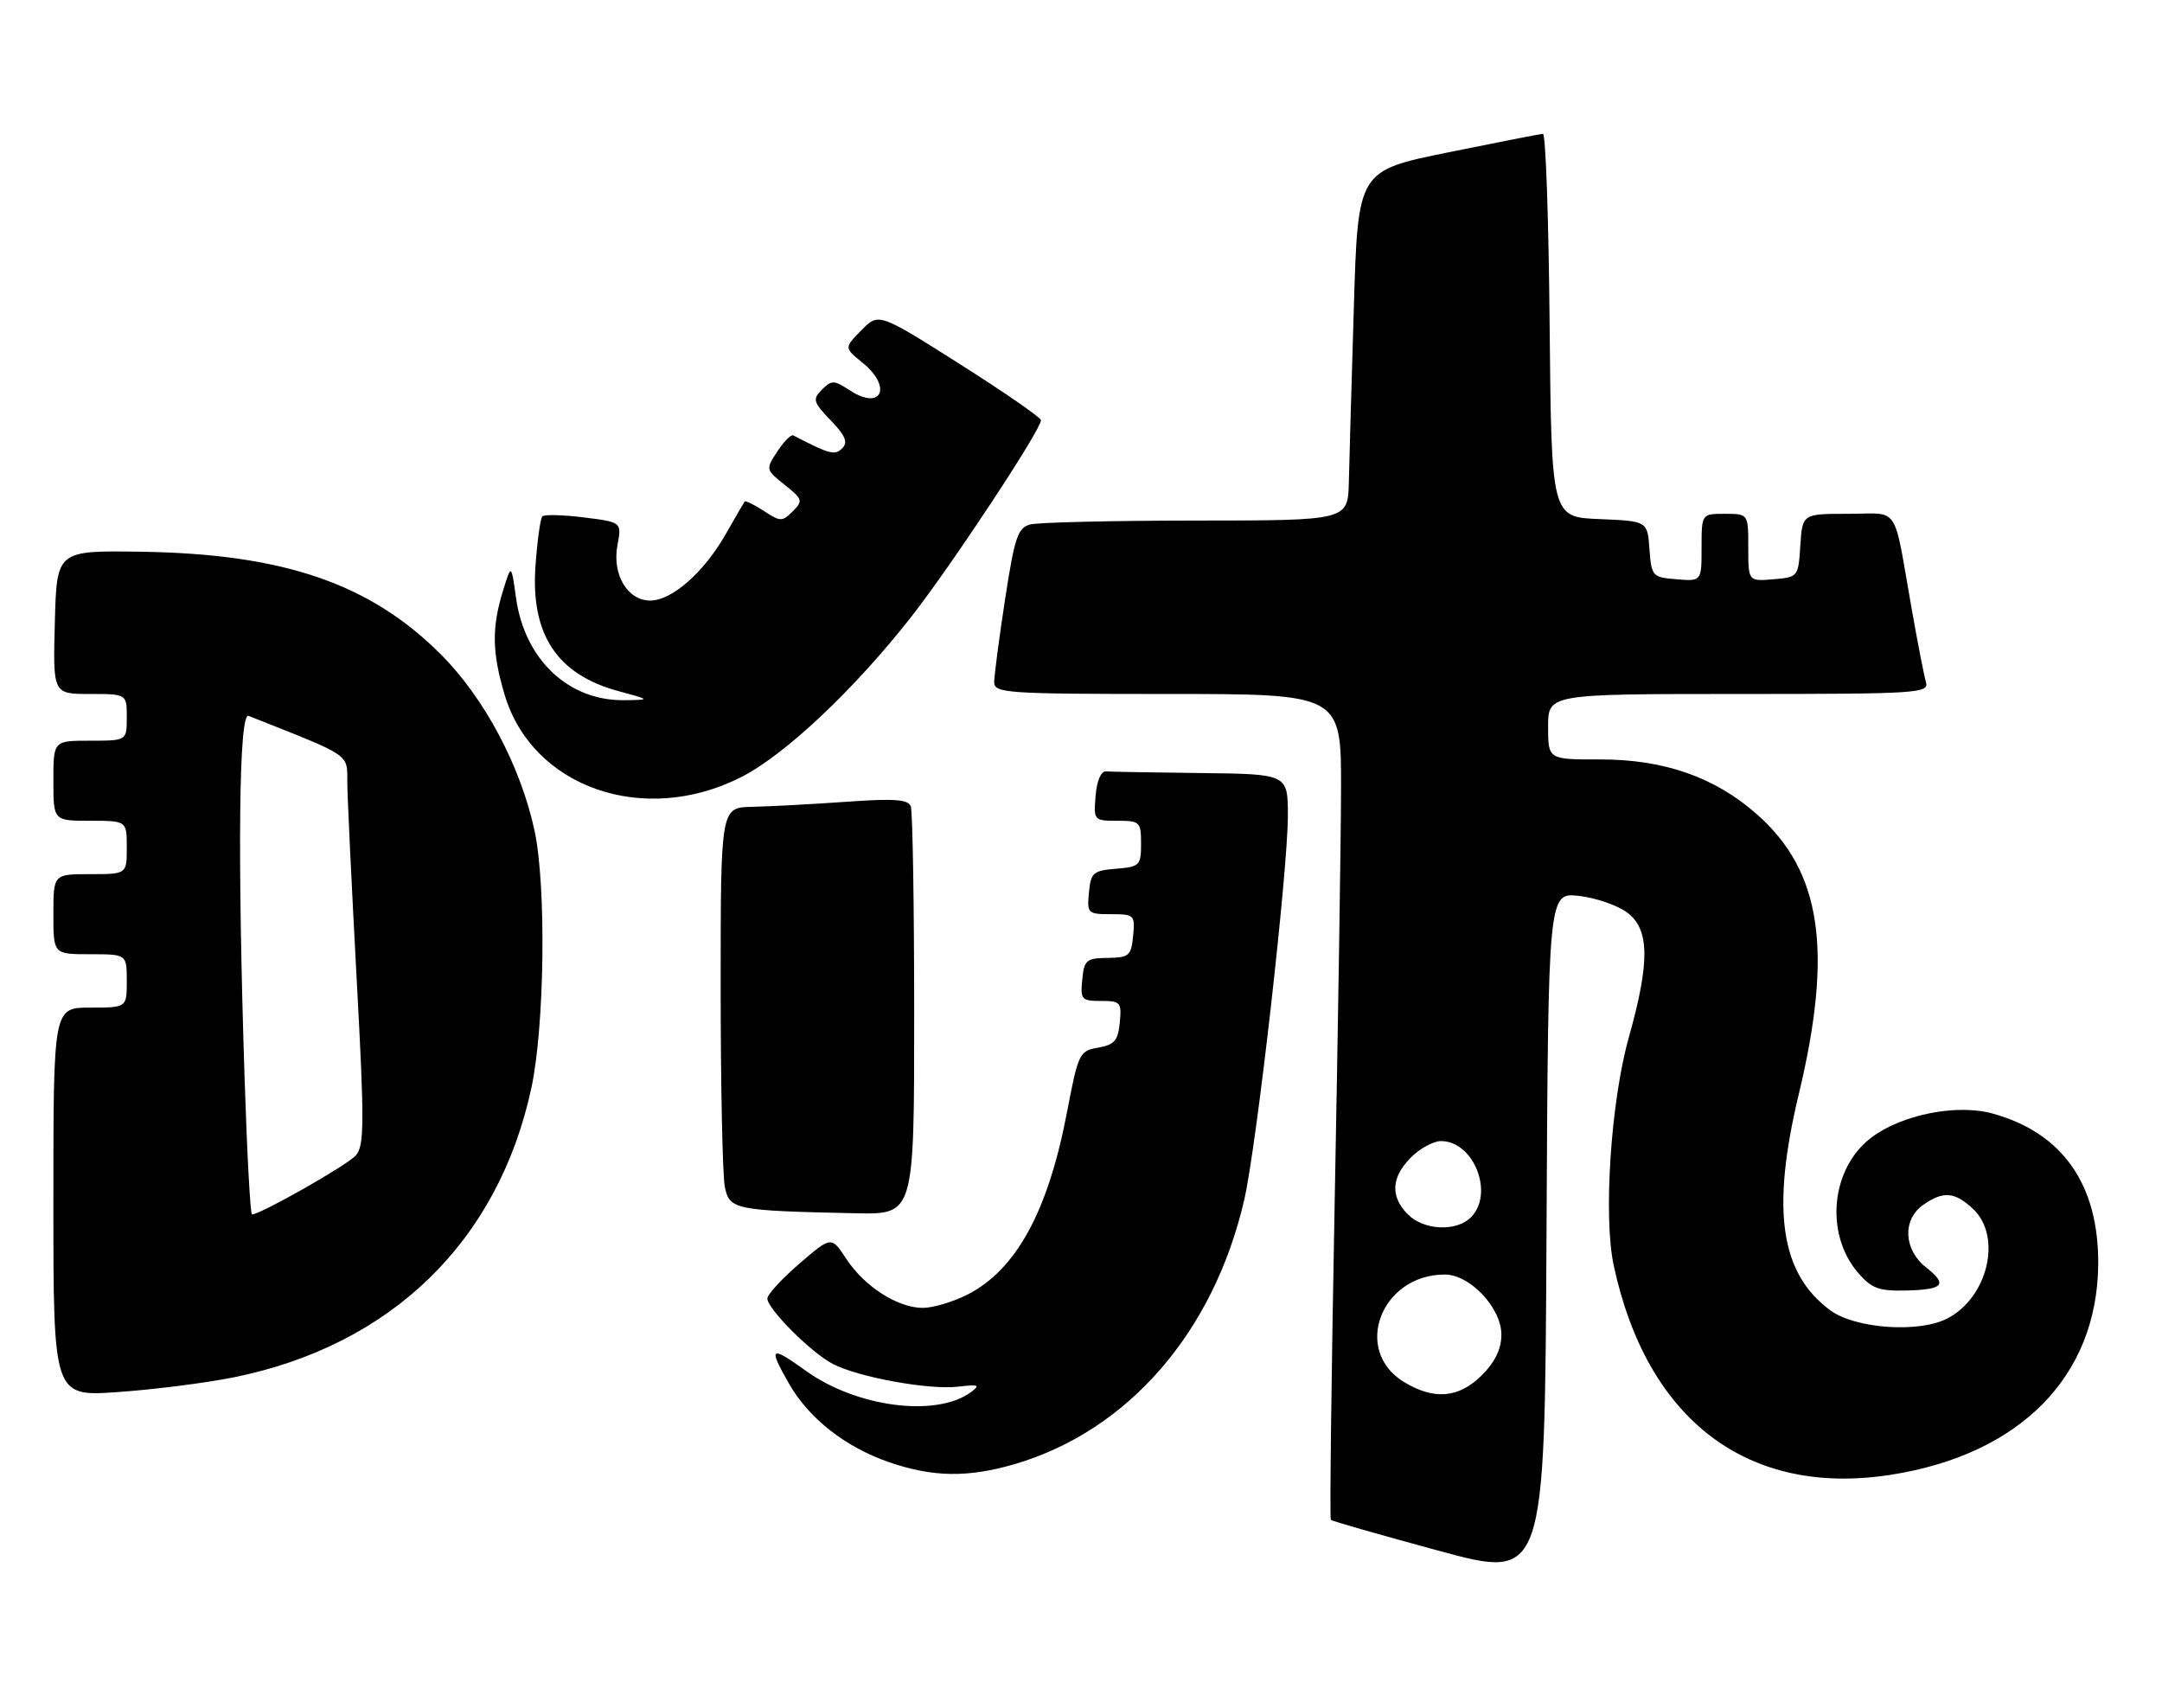 <?xml version="1.0" encoding="UTF-8" standalone="no"?>
<!DOCTYPE svg PUBLIC "-//W3C//DTD SVG 1.1//EN" "http://www.w3.org/Graphics/SVG/1.1/DTD/svg11.dtd" >
<svg xmlns="http://www.w3.org/2000/svg" xmlns:xlink="http://www.w3.org/1999/xlink" version="1.1" viewBox="0 0 324 256">
 <g >
 <path fill="currentColor"
d=" M 236.62 134.26 C 239.16 134.55 242.41 135.67 243.86 136.76 C 247.22 139.27 247.27 144.17 244.09 155.50 C 241.40 165.07 240.26 182.30 241.83 189.62 C 246.81 212.86 261.96 224.33 283.30 221.02 C 302.71 218.01 314.29 206.29 314.44 189.50 C 314.54 177.53 309.11 169.76 298.60 166.87 C 293.22 165.39 284.95 167.04 280.41 170.50 C 274.37 175.11 273.43 184.90 278.46 190.75 C 280.44 193.05 281.58 193.48 285.43 193.40 C 291.27 193.28 291.96 192.54 288.65 189.94 C 285.27 187.28 285.06 182.77 288.22 180.56 C 291.22 178.45 292.94 178.60 295.69 181.17 C 300.07 185.30 297.92 194.44 291.82 197.59 C 287.55 199.80 277.98 199.12 274.24 196.33 C 266.78 190.78 265.42 181.31 269.56 164.00 C 274.74 142.39 272.96 130.53 263.26 122.00 C 256.95 116.44 249.34 113.79 239.75 113.81 C 232.00 113.82 232.00 113.82 232.00 108.91 C 232.00 104.00 232.00 104.00 260.57 104.00 C 287.30 104.00 289.10 103.89 288.63 102.25 C 288.35 101.29 287.41 96.45 286.53 91.50 C 283.66 75.23 284.83 77.00 276.98 77.00 C 270.11 77.00 270.11 77.00 269.80 81.75 C 269.50 86.45 269.46 86.50 265.75 86.81 C 262.00 87.12 262.00 87.12 262.00 82.06 C 262.00 77.00 262.00 77.00 258.50 77.00 C 255.00 77.00 255.00 77.00 255.00 82.06 C 255.00 87.12 255.00 87.12 251.25 86.81 C 247.62 86.51 247.49 86.37 247.19 82.29 C 246.89 78.09 246.89 78.09 239.69 77.79 C 232.50 77.50 232.50 77.50 232.23 48.75 C 232.09 32.94 231.64 20.02 231.23 20.05 C 230.83 20.07 224.43 21.33 217.00 22.84 C 203.50 25.58 203.50 25.58 202.89 46.04 C 202.55 57.29 202.21 69.09 202.14 72.25 C 202.00 78.00 202.00 78.00 179.25 78.01 C 166.74 78.02 155.54 78.28 154.38 78.60 C 152.52 79.10 152.05 80.52 150.62 89.83 C 149.72 95.70 148.99 101.29 148.99 102.25 C 149.00 103.87 150.91 104.00 175.00 104.00 C 201.00 104.00 201.00 104.00 200.97 118.25 C 200.95 126.09 200.52 153.86 200.02 179.97 C 199.52 206.08 199.26 227.59 199.44 227.77 C 199.62 227.95 206.90 230.03 215.63 232.40 C 231.50 236.70 231.50 236.70 231.76 185.22 C 232.02 133.74 232.02 133.74 236.62 134.26 Z  M 152.07 219.41 C 169.05 214.42 181.87 199.67 186.46 179.82 C 188.31 171.82 193.00 130.54 193.00 122.25 C 193.00 116.00 193.00 116.00 180.00 115.85 C 172.85 115.77 166.44 115.66 165.75 115.60 C 165.00 115.54 164.37 117.01 164.19 119.25 C 163.88 122.94 163.94 123.00 167.44 123.00 C 170.83 123.00 171.00 123.16 171.00 126.44 C 171.00 129.69 170.80 129.90 167.25 130.19 C 163.83 130.47 163.47 130.78 163.19 133.75 C 162.89 136.88 163.01 137.00 166.50 137.00 C 169.99 137.00 170.11 137.12 169.81 140.25 C 169.53 143.23 169.21 143.50 166.00 143.55 C 162.80 143.59 162.47 143.87 162.19 146.80 C 161.89 149.79 162.08 150.00 165.00 150.00 C 167.92 150.00 168.11 150.21 167.81 153.25 C 167.55 155.95 167.01 156.57 164.58 157.00 C 161.76 157.48 161.59 157.83 159.90 166.68 C 157.07 181.53 152.30 190.28 144.98 194.01 C 142.84 195.10 139.82 196.00 138.29 196.00 C 134.52 195.99 129.55 192.80 126.83 188.66 C 124.59 185.24 124.59 185.24 119.80 189.37 C 117.16 191.64 115.00 193.99 115.00 194.60 C 115.00 196.15 121.58 202.73 124.81 204.40 C 128.66 206.40 139.21 208.31 143.54 207.81 C 146.69 207.44 146.96 207.55 145.47 208.65 C 140.29 212.43 128.37 210.89 120.80 205.45 C 115.41 201.58 115.08 201.83 118.27 207.40 C 121.22 212.57 126.70 216.86 133.20 219.11 C 139.78 221.38 145.06 221.46 152.07 219.41 Z  M 34.96 206.42 C 58.62 201.67 74.69 186.05 79.64 163.00 C 81.62 153.75 81.88 132.77 80.11 124.50 C 78.03 114.82 72.60 104.60 66.05 98.05 C 55.42 87.42 42.46 82.99 21.05 82.68 C 8.50 82.50 8.50 82.50 8.22 93.25 C 7.93 104.00 7.93 104.00 13.47 104.00 C 19.00 104.00 19.00 104.00 19.00 107.50 C 19.00 111.00 19.00 111.00 13.50 111.00 C 8.00 111.00 8.00 111.00 8.00 117.00 C 8.00 123.00 8.00 123.00 13.50 123.00 C 19.00 123.00 19.00 123.00 19.00 127.00 C 19.00 131.00 19.00 131.00 13.50 131.00 C 8.00 131.00 8.00 131.00 8.00 137.00 C 8.00 143.00 8.00 143.00 13.50 143.00 C 19.00 143.00 19.00 143.00 19.00 147.00 C 19.00 151.00 19.00 151.00 13.50 151.00 C 8.00 151.00 8.00 151.00 8.00 180.15 C 8.00 209.30 8.00 209.30 17.71 208.61 C 23.05 208.24 30.82 207.25 34.96 206.42 Z  M 137.00 152.08 C 137.00 135.63 136.77 121.56 136.49 120.83 C 136.09 119.79 133.98 119.64 126.74 120.16 C 121.66 120.52 115.36 120.85 112.75 120.91 C 108.00 121.00 108.00 121.00 108.00 147.88 C 108.00 162.66 108.28 176.13 108.62 177.83 C 109.31 181.28 110.03 181.43 128.25 181.82 C 137.00 182.00 137.00 182.00 137.00 152.08 Z  M 111.05 116.47 C 117.61 113.15 127.99 103.37 136.56 92.44 C 142.63 84.68 156.00 64.42 156.00 62.97 C 156.00 62.58 150.53 58.80 143.84 54.56 C 131.68 46.86 131.68 46.86 129.09 49.49 C 126.50 52.12 126.50 52.12 129.25 54.35 C 133.77 58.01 132.11 61.61 127.34 58.49 C 124.99 56.95 124.63 56.94 123.18 58.39 C 121.74 59.83 121.85 60.24 124.49 62.99 C 126.70 65.29 127.11 66.29 126.22 67.18 C 125.11 68.29 124.32 68.08 118.89 65.25 C 118.55 65.07 117.48 66.15 116.50 67.64 C 114.73 70.34 114.74 70.38 117.60 72.66 C 120.29 74.81 120.37 75.06 118.80 76.63 C 117.23 78.20 116.95 78.20 114.47 76.57 C 113.02 75.62 111.72 74.99 111.59 75.17 C 111.46 75.35 110.16 77.59 108.70 80.14 C 105.46 85.81 100.67 90.00 97.45 90.00 C 94.03 90.00 91.71 86.08 92.53 81.71 C 93.18 78.25 93.18 78.25 87.50 77.54 C 84.38 77.15 81.59 77.08 81.28 77.38 C 80.98 77.68 80.52 81.01 80.25 84.78 C 79.51 95.10 83.49 101.10 92.72 103.58 C 97.50 104.87 97.50 104.87 93.65 104.93 C 85.20 105.08 78.60 98.85 77.32 89.52 C 76.62 84.50 76.62 84.50 75.39 88.50 C 73.68 94.03 73.73 97.74 75.61 104.07 C 79.74 118.01 96.47 123.86 111.05 116.47 Z  M 210.38 207.09 C 202.63 202.36 206.97 191.00 216.53 191.00 C 220.29 191.00 225.00 196.00 225.00 200.00 C 225.00 202.15 224.07 204.08 222.08 206.08 C 218.63 209.53 214.90 209.85 210.38 207.09 Z  M 211.00 182.00 C 208.32 179.32 208.48 176.43 211.45 173.45 C 212.80 172.10 214.83 171.00 215.95 171.00 C 220.88 171.00 223.97 178.89 220.43 182.43 C 218.24 184.61 213.39 184.39 211.00 182.00 Z  M 36.66 161.75 C 35.57 128.02 35.80 106.71 37.25 107.28 C 52.91 113.49 52.00 112.86 52.05 117.36 C 52.07 119.64 52.70 132.75 53.44 146.50 C 54.63 168.44 54.61 171.70 53.31 173.17 C 52.04 174.61 39.02 182.00 37.76 182.00 C 37.52 182.00 37.02 172.89 36.66 161.75 Z "/>
</g>
</svg>